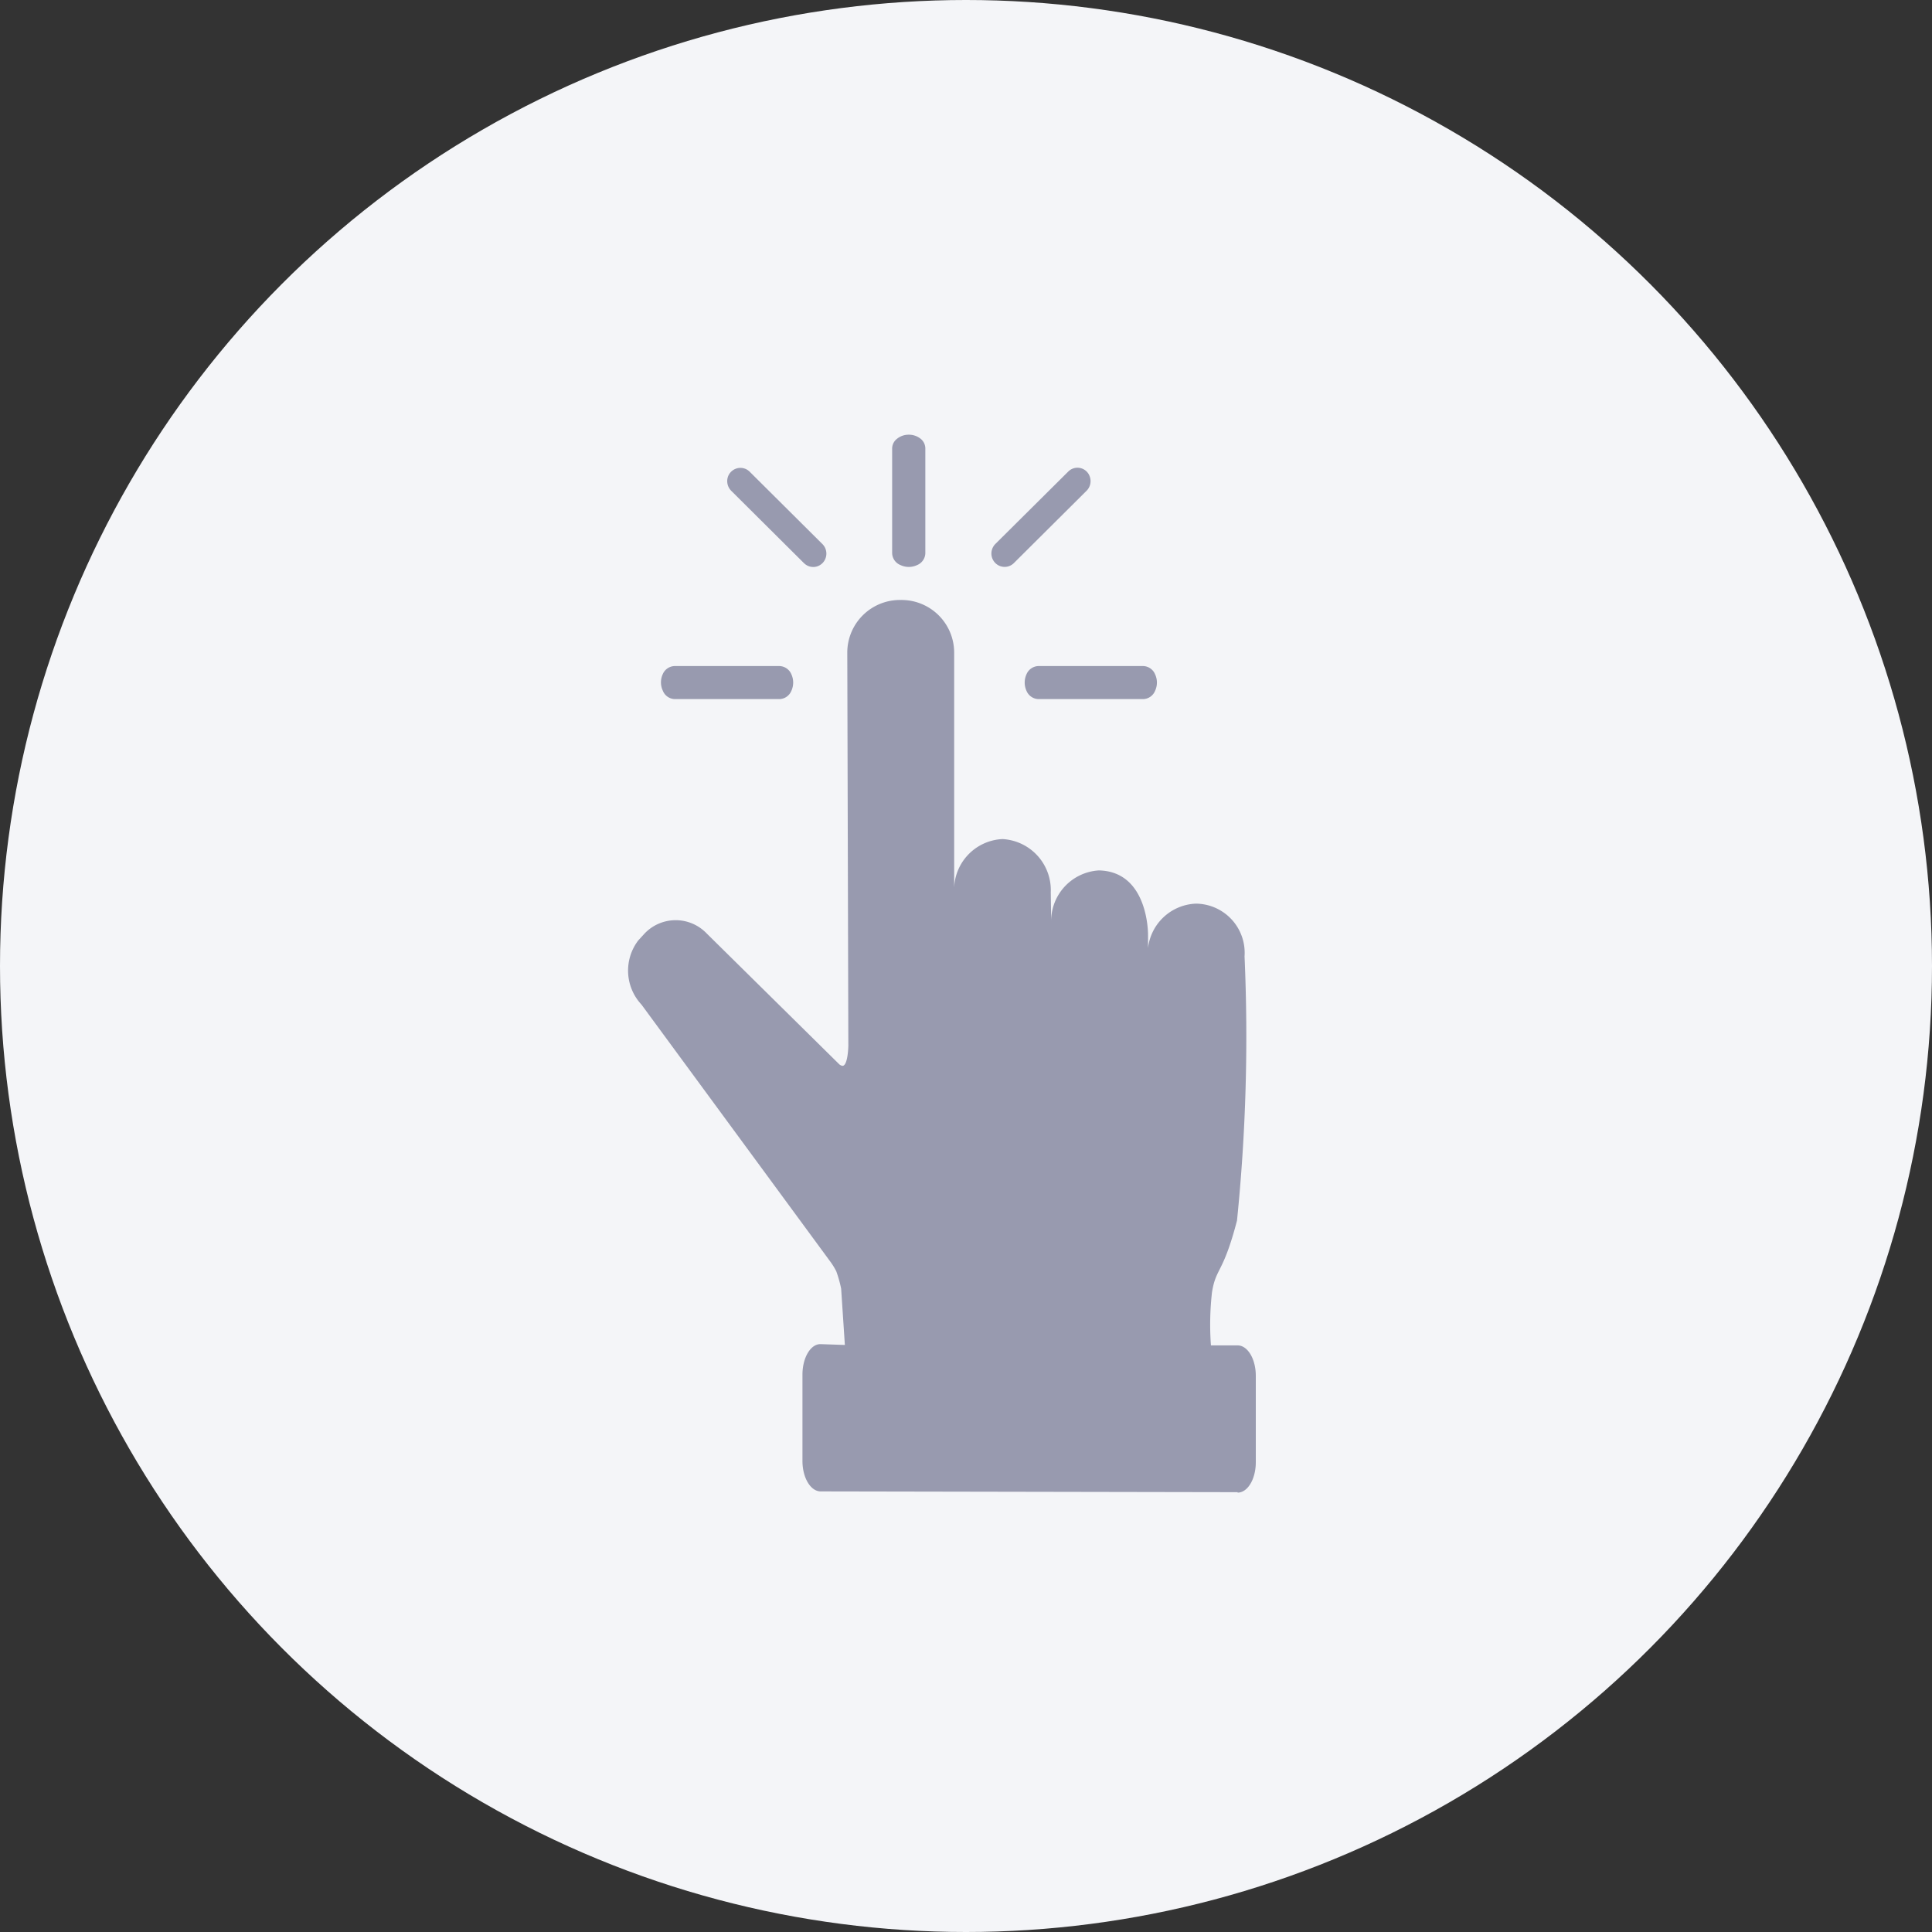 <svg id="advantage3" xmlns="http://www.w3.org/2000/svg" width="40" height="40" viewBox="0 0 40 40">
  <rect x="0" y="0" width="40" height="40" fill="#333333" stroke="none"/>
  <circle id="Oval_2" data-name="Oval 2" cx="20" cy="20" r="20" fill="#f4f5f8"/>
  <g id="noun_easy_2742915" transform="translate(13 9)">
    <path id="Shape" d="M12.623,21.894l-8.631-.016c-.209,0-.378-.282-.378-.631V19.46c0-.35.169-.638.378-.631l.5.017L4.415,17.68a2.547,2.547,0,0,0-.1-.357,1.373,1.373,0,0,0-.112-.186L.282,11.8a1.031,1.031,0,0,1-.068-1.329l.131-.143a.888.888,0,0,1,1.288,0l2.736,2.7h0a.131.131,0,0,0,.074.039c.113,0,.121-.414.121-.414L4.542,4.5A1.09,1.09,0,0,1,5.649,3.422h0A1.09,1.09,0,0,1,6.755,4.5l0,4.9,0,.062a1.05,1.05,0,0,1,1-1.09,1.058,1.058,0,0,1,1,1.1l.008.591a1.051,1.051,0,0,1,.988-1.042c1.036.022,1.018,1.337,1.018,1.337l0,.269a1.039,1.039,0,0,1,.989-.918A1.018,1.018,0,0,1,12.767,10.8a37.692,37.692,0,0,1-.156,5.47c-.29,1.111-.434.966-.518,1.485a5.962,5.962,0,0,0-.022,1.1h.552c.209,0,.377.281.377.63v1.788c0,.349-.168.63-.376.63ZM10.662,5.474H8.5a.276.276,0,0,1-.247-.17.412.412,0,0,1,0-.345A.276.276,0,0,1,8.5,4.79h2.167a.274.274,0,0,1,.247.169.405.405,0,0,1,0,.345.274.274,0,0,1-.242.17Zm-7.526,0H.969A.274.274,0,0,1,.723,5.3a.405.405,0,0,1,0-.345A.274.274,0,0,1,.969,4.79H3.137a.276.276,0,0,1,.247.169.412.412,0,0,1,0,.345.276.276,0,0,1-.243.17ZM7.726,2.727a.277.277,0,0,1-.192-.2.281.281,0,0,1,.077-.268L9.114.766a.269.269,0,0,1,.445.091.282.282,0,0,1-.065.306l-1.5,1.492a.27.27,0,0,1-.266.072ZM3.641,2.655l-1.5-1.492a.283.283,0,0,1-.067-.3.275.275,0,0,1,.25-.176.27.27,0,0,1,.2.082l1.5,1.492a.279.279,0,0,1,.077.268.275.275,0,0,1-.191.2.27.27,0,0,1-.266-.072Zm2,.043a.273.273,0,0,1-.17-.246V.285a.255.255,0,0,1,.1-.2A.38.38,0,0,1,5.811,0a.389.389,0,0,1,.247.082.258.258,0,0,1,.1.2V2.453a.273.273,0,0,1-.17.246.4.4,0,0,1-.344,0Z" fill="#989aaf"/>
  </g>
</svg>
